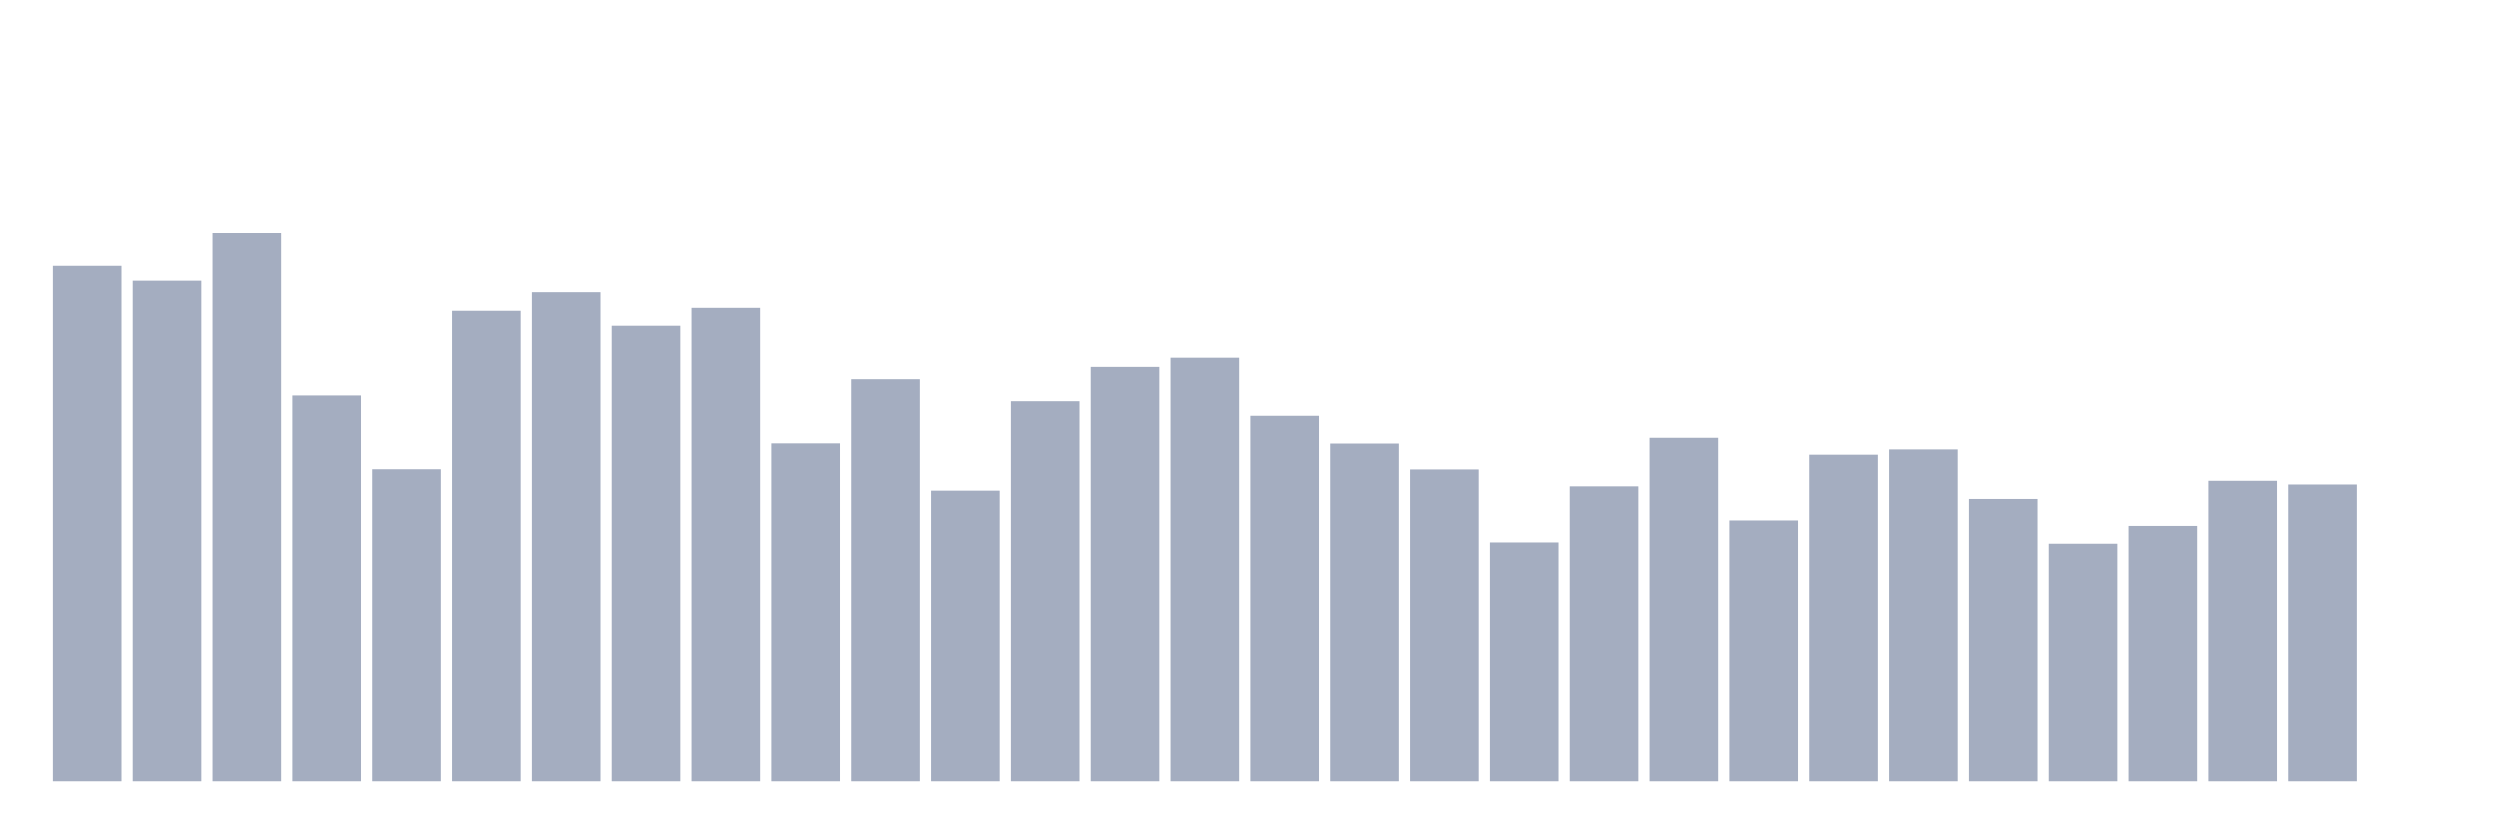<svg xmlns="http://www.w3.org/2000/svg" viewBox="0 0 480 160"><g transform="translate(10,10)"><rect class="bar" x="0.153" width="13.175" y="41.026" height="98.974" fill="rgb(164,173,192)"></rect><rect class="bar" x="15.482" width="13.175" y="43.88" height="96.12" fill="rgb(164,173,192)"></rect><rect class="bar" x="30.81" width="13.175" y="34.737" height="105.263" fill="rgb(164,173,192)"></rect><rect class="bar" x="46.138" width="13.175" y="65.92" height="74.08" fill="rgb(164,173,192)"></rect><rect class="bar" x="61.466" width="13.175" y="80.094" height="59.906" fill="rgb(164,173,192)"></rect><rect class="bar" x="76.794" width="13.175" y="49.662" height="90.338" fill="rgb(164,173,192)"></rect><rect class="bar" x="92.123" width="13.175" y="46.095" height="93.905" fill="rgb(164,173,192)"></rect><rect class="bar" x="107.451" width="13.175" y="52.534" height="87.466" fill="rgb(164,173,192)"></rect><rect class="bar" x="122.779" width="13.175" y="49.099" height="90.901" fill="rgb(164,173,192)"></rect><rect class="bar" x="138.107" width="13.175" y="75.119" height="64.881" fill="rgb(164,173,192)"></rect><rect class="bar" x="153.436" width="13.175" y="62.803" height="77.197" fill="rgb(164,173,192)"></rect><rect class="bar" x="168.764" width="13.175" y="84.205" height="55.795" fill="rgb(164,173,192)"></rect><rect class="bar" x="184.092" width="13.175" y="67.027" height="72.973" fill="rgb(164,173,192)"></rect><rect class="bar" x="199.42" width="13.175" y="60.438" height="79.562" fill="rgb(164,173,192)"></rect><rect class="bar" x="214.748" width="13.175" y="58.673" height="81.327" fill="rgb(164,173,192)"></rect><rect class="bar" x="230.077" width="13.175" y="69.825" height="70.175" fill="rgb(164,173,192)"></rect><rect class="bar" x="245.405" width="13.175" y="75.156" height="64.844" fill="rgb(164,173,192)"></rect><rect class="bar" x="260.733" width="13.175" y="80.131" height="59.869" fill="rgb(164,173,192)"></rect><rect class="bar" x="276.061" width="13.175" y="94.155" height="45.845" fill="rgb(164,173,192)"></rect><rect class="bar" x="291.39" width="13.175" y="83.379" height="56.621" fill="rgb(164,173,192)"></rect><rect class="bar" x="306.718" width="13.175" y="74.049" height="65.951" fill="rgb(164,173,192)"></rect><rect class="bar" x="322.046" width="13.175" y="89.931" height="50.069" fill="rgb(164,173,192)"></rect><rect class="bar" x="337.374" width="13.175" y="77.296" height="62.704" fill="rgb(164,173,192)"></rect><rect class="bar" x="352.702" width="13.175" y="76.283" height="63.717" fill="rgb(164,173,192)"></rect><rect class="bar" x="368.031" width="13.175" y="85.801" height="54.199" fill="rgb(164,173,192)"></rect><rect class="bar" x="383.359" width="13.175" y="94.399" height="45.601" fill="rgb(164,173,192)"></rect><rect class="bar" x="398.687" width="13.175" y="90.982" height="49.018" fill="rgb(164,173,192)"></rect><rect class="bar" x="414.015" width="13.175" y="82.309" height="57.691" fill="rgb(164,173,192)"></rect><rect class="bar" x="429.344" width="13.175" y="83.022" height="56.978" fill="rgb(164,173,192)"></rect><rect class="bar" x="444.672" width="13.175" y="140" height="0" fill="rgb(164,173,192)"></rect></g></svg>